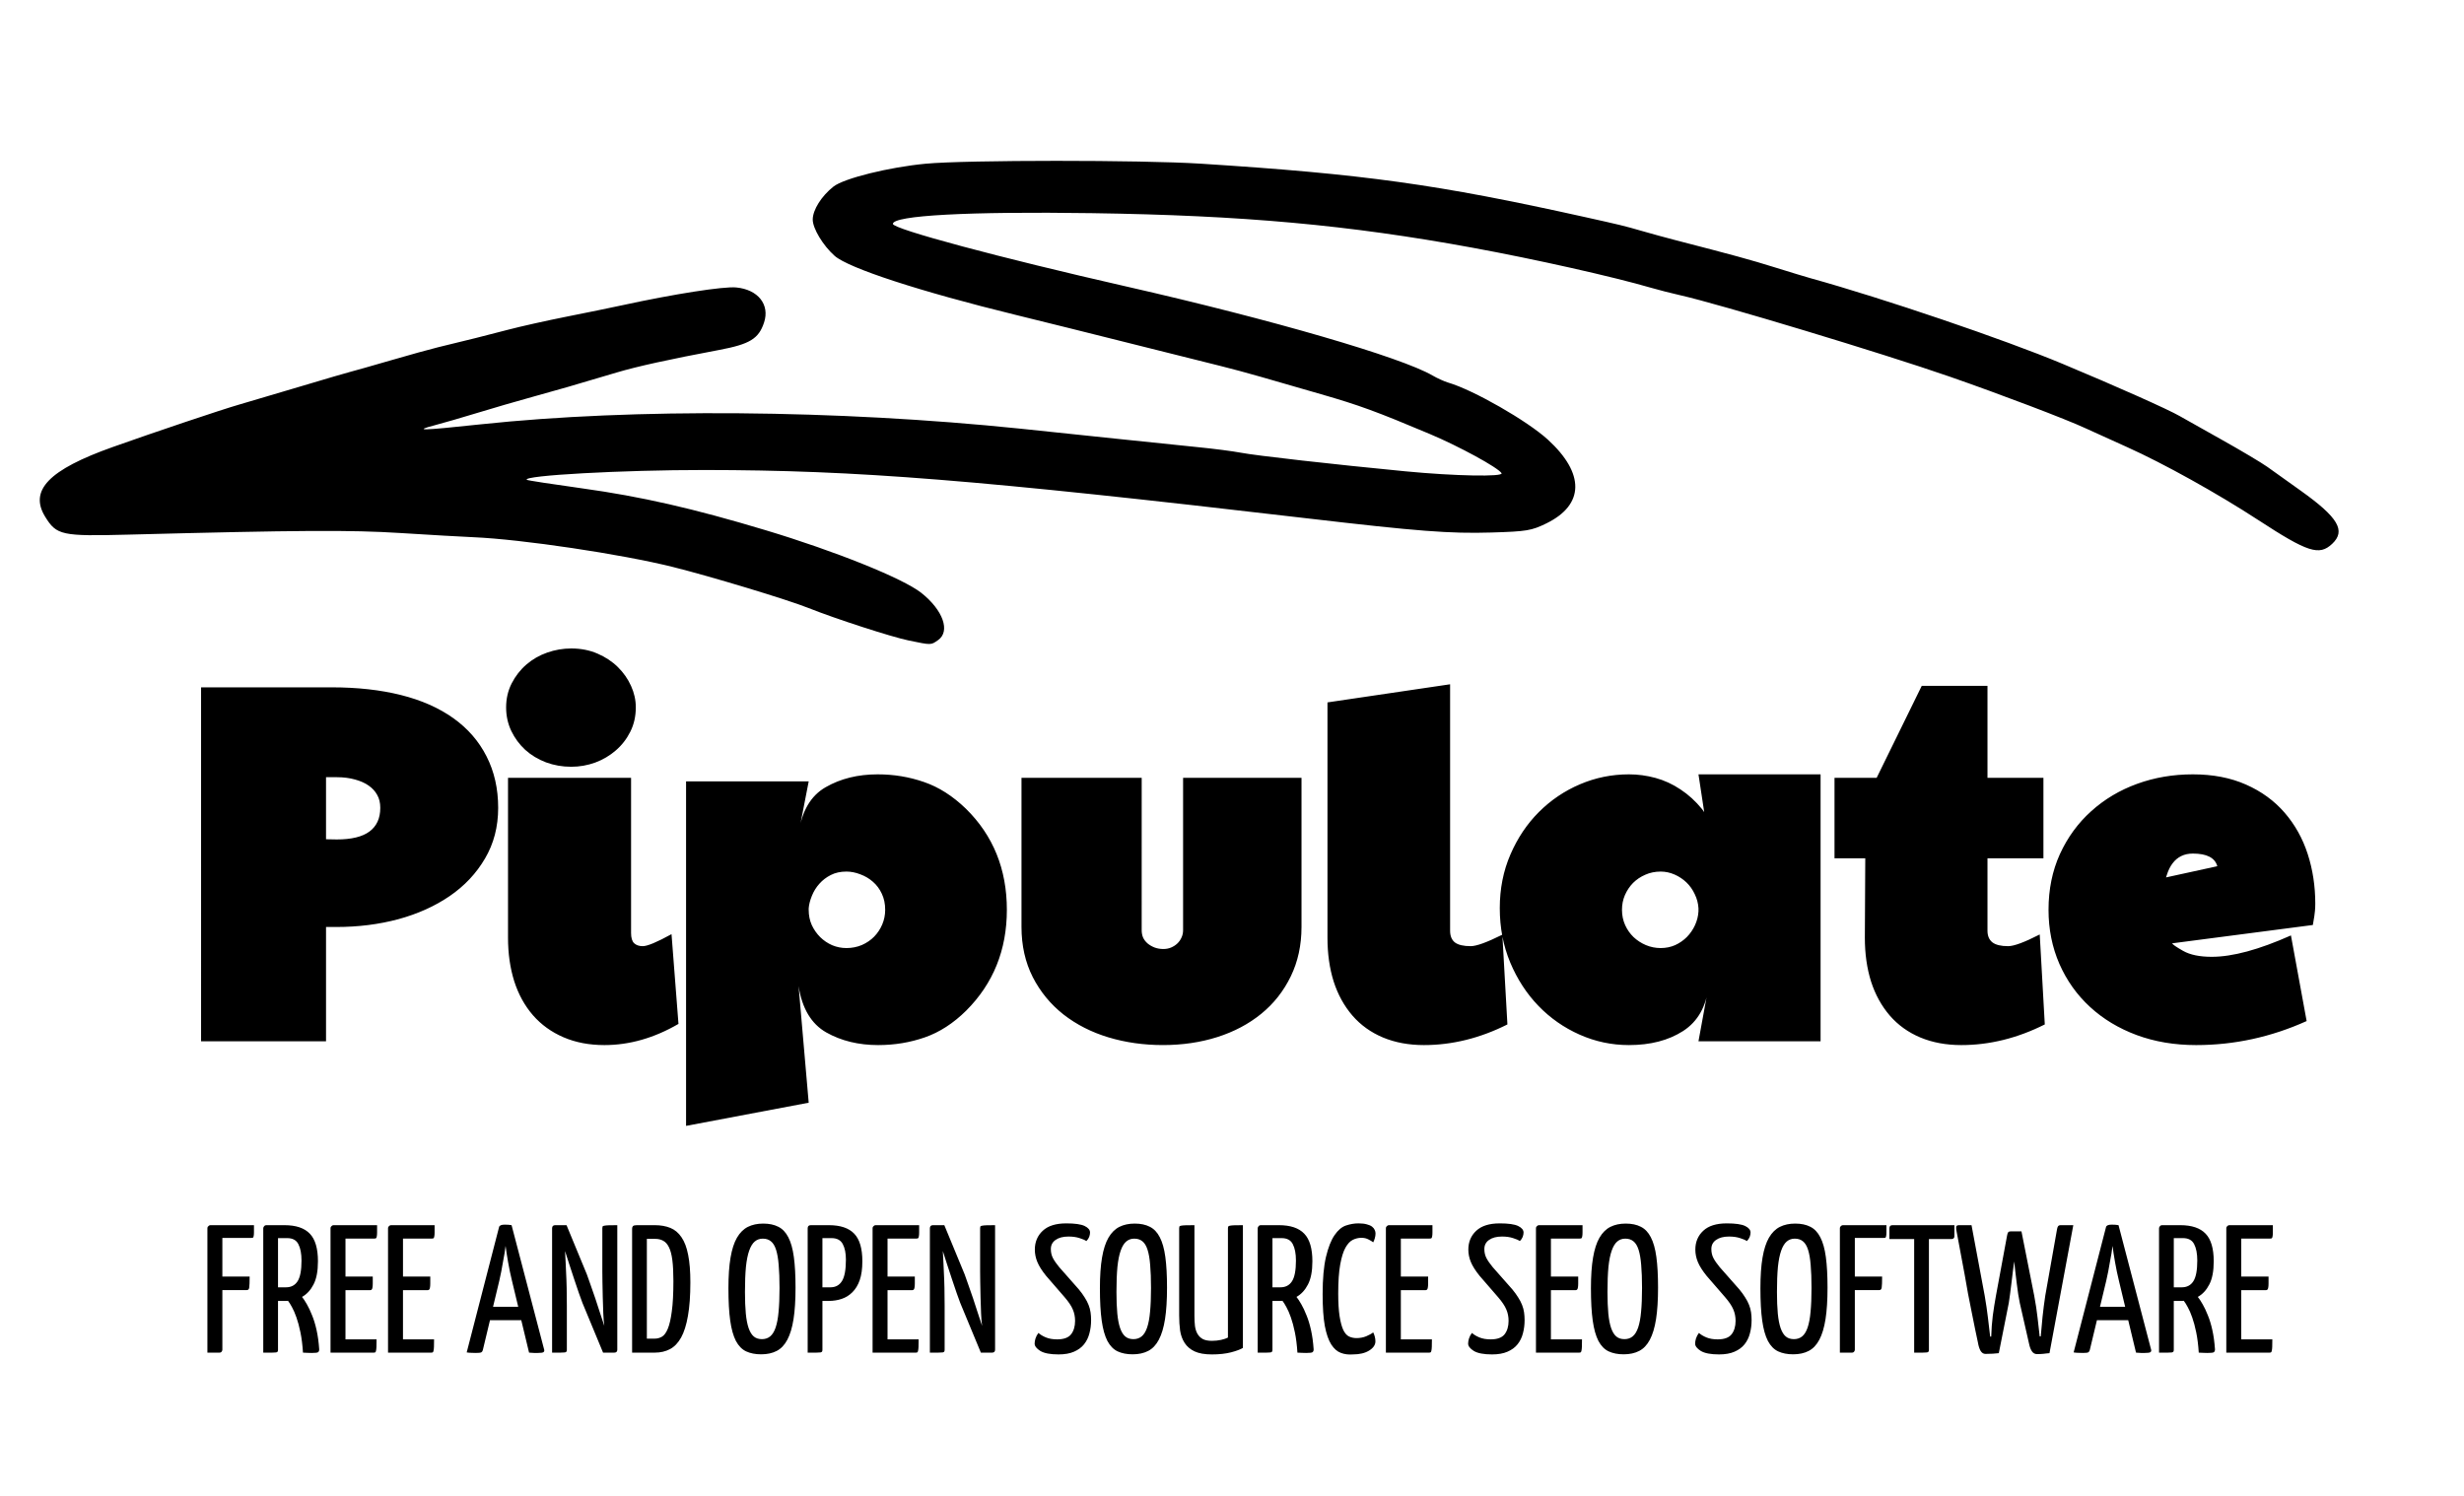 <?xml version="1.0" encoding="UTF-8" standalone="no"?>
<svg
   xmlns:dc="http://purl.org/dc/elements/1.1/"
   xmlns:cc="http://creativecommons.org/ns#"
   xmlns:rdf="http://www.w3.org/1999/02/22-rdf-syntax-ns#"
   xmlns:svg="http://www.w3.org/2000/svg"
   xmlns="http://www.w3.org/2000/svg"
   xmlns:sodipodi="http://sodipodi.sourceforge.net/DTD/sodipodi-0.dtd"
   xmlns:inkscape="http://www.inkscape.org/namespaces/inkscape"
   version="1.1"
   viewBox="0 0 1344 816"
   stroke-miterlimit="10"
   id="svg5367"
   inkscape:version="0.92.2 (5c3e80d, 2017-08-06)"
   width="14in"
   height="8.5in"
   sodipodi:docname="pipulate-logo.svg"
   style="fill:none;stroke:none;stroke-linecap:square;stroke-miterlimit:10">
  <defs
     id="defs5395" />
  <sodipodi:namedview
     pagecolor="#ffffff"
     bordercolor="#666666"
     borderopacity="1"
     objecttolerance="10"
     gridtolerance="10"
     guidetolerance="10"
     inkscape:pageopacity="0"
     inkscape:pageshadow="2"
     inkscape:window-width="1920"
     inkscape:window-height="1057"
     id="namedview5393"
     showgrid="false"
     inkscape:zoom="0.46354778"
     inkscape:cx="145.93429"
     inkscape:cy="402.33201"
     inkscape:window-x="-8"
     inkscape:window-y="-8"
     inkscape:window-maximized="1"
     inkscape:current-layer="g3037"
     units="in" />
  <clipPath
     id="p.0">
    <path
       d="M 0,0 H 960 V 720 H 0 Z"
       id="path5370"
       inkscape:connector-curvature="0"
       style="clip-rule:nonzero" />
  </clipPath>
  <g
     id="g3037"
     transform="matrix(2.166,0,0,2.166,-559.831,-323.873)">
    <path
       d="M 0,0 H 960 V 720 H 0 Z"
       id="path5374"
       inkscape:connector-curvature="0"
       style="fill:#000000;fill-opacity:0;fill-rule:nonzero" />
    <path
       d="m 309.099,322.631 h 32.871 q 9.737,0 17.457,1.937 7.747,1.937 13.212,5.837 5.465,3.9 8.357,9.63 2.918,5.731 2.918,12.947 0,7.137 -3.316,12.761 -3.29,5.624 -8.914,9.471 -5.598,3.82 -12.92,5.81 -7.322,1.963 -15.6,1.963 h -2.6 v 28.785 h -31.465 z m 34.171,38.31 q 5.518,0 8.224,-1.99 2.733,-2.016 2.733,-5.969 0,-1.884 -0.769,-3.237 -0.743,-1.38 -2.149,-2.361 -1.38,-0.982 -3.449,-1.539 -2.069,-0.584 -4.59,-0.584 h -2.706 v 15.812 q -1.459,-0.239 -0.239,-0.186 1.22,0.053 2.945,0.053 z m 42.647,-33.269 q 0,-3.29 1.406,-6.049 1.433,-2.786 3.714,-4.749 2.282,-1.963 5.226,-2.998 2.945,-1.035 6.049,-1.035 3.635,0 6.633,1.3 2.998,1.3 5.12,3.396 2.122,2.096 3.316,4.749 1.194,2.627 1.194,5.386 0,3.369 -1.38,6.128 -1.38,2.759 -3.661,4.722 -2.255,1.963 -5.173,3.051 -2.918,1.061 -6.049,1.061 -3.369,0 -6.367,-1.114 -2.998,-1.141 -5.226,-3.157 -2.202,-2.043 -3.502,-4.749 -1.3,-2.733 -1.3,-5.943 z m 43.404,79.723 q -9.179,5.333 -18.651,5.333 -5.731,0 -10.294,-1.963 -4.563,-1.963 -7.694,-5.545 -3.131,-3.608 -4.722,-8.569 -1.565,-4.988 -1.565,-10.957 v -40.273 h 30.987 v 39.079 q 0,1.831 0.769,2.573 0.796,0.743 2.175,0.743 1.751,0 7.243,-3.024 z m 50.301,5.333 q -7.428,0 -13.079,-3.184 -5.651,-3.21 -6.977,-11.673 l 2.547,29.369 -30.881,5.837 v -86.754 h 30.881 l -2.547,13.106 q 1.194,-8.437 6.818,-11.647 5.624,-3.237 13.106,-3.237 6.102,0 11.673,1.937 5.571,1.91 10.533,6.712 10.32,10.135 10.32,25.469 0,15.149 -10.241,25.389 -4.855,4.802 -10.426,6.739 -5.571,1.937 -11.726,1.937 z m -17.51,-34.065 q 0,2.096 0.769,3.82 0.796,1.724 2.122,3.051 1.327,1.3 3.024,2.043 1.724,0.716 3.582,0.716 2.096,0 3.9,-0.769 1.804,-0.796 3.078,-2.096 1.3,-1.327 2.043,-3.078 0.743,-1.751 0.743,-3.688 0,-2.282 -0.849,-4.059 -0.822,-1.778 -2.229,-2.998 -1.38,-1.22 -3.184,-1.884 -1.778,-0.69 -3.502,-0.69 -2.255,0 -3.953,0.876 -1.671,0.849 -2.865,2.202 -1.194,1.327 -1.884,3.051 -0.69,1.698 -0.796,3.131 z m 83.856,5.12 q 0,1.061 0.371,1.91 0.398,0.822 1.141,1.459 0.743,0.61 1.751,1.008 1.035,0.371 2.202,0.371 1.035,0 1.937,-0.371 0.929,-0.398 1.592,-1.035 0.663,-0.637 1.035,-1.486 0.398,-0.849 0.398,-1.857 v -38.363 h 29.82 v 37.54 q 0,6.898 -2.706,12.469 -2.706,5.571 -7.428,9.418 -4.722,3.847 -11.063,5.863 -6.341,2.016 -13.716,2.016 -7.243,0 -13.69,-1.937 -6.42,-1.937 -11.328,-5.757 -4.882,-3.847 -7.747,-9.418 -2.839,-5.598 -2.839,-12.655 v -37.54 h 30.271 z m 92.1,23.745 q -10.347,5.2 -21.039,5.2 -5.704,0 -10.294,-1.91 -4.563,-1.91 -7.694,-5.518 -3.131,-3.635 -4.722,-8.569 -1.565,-4.961 -1.565,-11.037 v -59.269 l 30.881,-4.563 v 62.054 q 0,2.016 1.22,2.971 1.247,0.929 3.98,0.929 2.149,0 7.959,-2.892 z m 50.66,-9.657 q -0.876,7.72 -6.394,11.302 -5.518,3.555 -13.663,3.555 -6.5,0 -12.416,-2.626 -5.916,-2.627 -10.373,-7.243 -4.457,-4.616 -7.11,-10.93 -2.627,-6.314 -2.627,-13.69 0,-7.322 2.68,-13.504 2.68,-6.208 7.163,-10.692 4.51,-4.51 10.373,-7.004 5.863,-2.494 12.31,-2.494 3.369,0 6.686,0.902 3.316,0.902 6.288,2.892 2.998,1.963 5.439,4.961 2.441,2.998 1.645,8.039 l -2.547,-16.794 h 30.749 v 67.228 h -30.749 z m -2.547,-19.606 q -0.106,-1.831 -0.929,-3.529 -0.796,-1.724 -2.096,-2.971 -1.3,-1.247 -2.998,-1.99 -1.698,-0.743 -3.502,-0.743 -2.096,0 -3.873,0.796 -1.778,0.769 -3.078,2.069 -1.273,1.3 -2.043,3.051 -0.743,1.724 -0.743,3.714 0,2.069 0.796,3.847 0.796,1.751 2.122,3.024 1.353,1.273 3.104,2.016 1.778,0.743 3.714,0.743 1.99,0 3.661,-0.743 1.671,-0.769 2.945,-2.043 1.273,-1.3 2.043,-2.971 0.769,-1.671 0.875,-3.475 z m 87.212,29.263 q -10.347,5.2 -21.038,5.2 -5.704,0 -10.294,-1.91 -4.563,-1.91 -7.694,-5.518 -3.131,-3.635 -4.722,-8.569 -1.565,-4.961 -1.565,-11.037 l 0.106,-20.004 h -7.747 v -20.269 h 10.612 l 11.355,-23.161 h 16.555 v 23.161 h 14.088 v 20.269 h -14.088 v 18.226 q 0,1.963 1.247,2.945 1.247,0.955 3.953,0.955 2.202,0 7.959,-2.945 z m 42.064,-17.032 q 7.826,0 19.924,-5.386 l 3.953,21.569 q -13.424,6.049 -27.83,6.049 -8.145,0 -14.963,-2.52 -6.792,-2.52 -11.753,-7.084 -4.961,-4.563 -7.72,-10.851 -2.733,-6.288 -2.733,-13.61 0,-7.72 2.865,-14.035 2.892,-6.314 7.88,-10.798 4.988,-4.51 11.567,-6.898 6.58,-2.388 14.034,-2.388 7.561,0 13.371,2.573 5.837,2.573 9.737,7.084 3.9,4.51 5.81,10.4 1.91,5.89 1.91,12.496 0,0.929 -0.08,1.831 -0.053,0.875 -0.531,3.555 l -35.418,4.616 q 0.133,0.424 2.759,1.91 2.626,1.486 7.216,1.486 z m 1.38,-22.816 q -0.875,-3.184 -6.155,-3.184 -1.671,0 -2.945,0.637 -1.247,0.61 -2.149,1.804 -0.902,1.167 -1.459,2.945 -0.531,1.778 -0.531,0.69 z"
       id="path5378"
       inkscape:connector-curvature="0"
       style="fill:#000000;fill-opacity:1;fill-rule:nonzero;stroke-width:1.698" />
    <path
       d="M 310.693,490.184 V 458.879 q 0,-0.186 0.08,-0.371 0.106,-0.133 0.265,-0.265 0.159,-0.159 0.424,-0.159 h 10.957 q 0,1.167 0,1.804 0,0.637 -0.08,0.955 -0.053,0.318 -0.186,0.398 -0.133,0.053 -0.424,0.053 h -7.269 v 9.737 h 6.871 q 0,2.096 -0.106,2.759 -0.08,0.637 -0.584,0.637 h -6.182 v 15.016 q 0,0.186 -0.106,0.371 -0.186,0.371 -0.637,0.371 h -3.024 z m 14.068,-31.306 q 0,-0.186 0.106,-0.371 0.08,-0.133 0.212,-0.265 0.159,-0.159 0.478,-0.159 h 4.537 q 4.351,0 6.394,2.149 2.043,2.122 2.043,6.951 0,3.714 -1.114,5.837 -1.088,2.122 -2.892,3.131 0.557,0.69 1.22,1.857 0.663,1.141 1.3,2.759 0.663,1.592 1.141,3.741 0.478,2.149 0.663,4.855 0,0.504 -0.292,0.716 -0.265,0.186 -1.592,0.186 -0.451,0 -1.008,-0.026 -0.557,0 -1.194,-0.053 -0.186,-2.892 -0.637,-5.094 -0.451,-2.202 -1.008,-3.767 -0.557,-1.592 -1.141,-2.626 -0.557,-1.035 -0.982,-1.565 -0.212,0.027 -0.451,0.027 -0.239,0 -0.451,0 h -1.618 v 12.284 q 0,0.292 -0.08,0.451 -0.053,0.159 -0.398,0.239 -0.345,0.053 -1.114,0.053 -0.743,0 -2.122,0 v -31.306 z m 9.631,8.118 q 0,-2.627 -0.796,-4.139 -0.769,-1.512 -2.812,-1.512 h -2.308 v 12.39 h 2.016 q 1.937,0 2.918,-1.539 0.982,-1.539 0.982,-5.2 z m 18.898,19.845 q 0,1.194 -0.026,1.857 -0.027,0.663 -0.106,0.982 -0.053,0.318 -0.186,0.424 -0.133,0.08 -0.398,0.08 H 341.697 V 458.879 q 0,-0.186 0.08,-0.371 0.106,-0.133 0.265,-0.265 0.159,-0.159 0.424,-0.159 h 10.957 q 0,1.167 0,1.831 0,0.663 -0.08,1.008 -0.053,0.345 -0.186,0.451 -0.133,0.08 -0.424,0.08 h -7.269 v 9.577 h 6.871 q 0,1.035 0,1.724 0,0.69 -0.08,1.061 -0.053,0.371 -0.212,0.504 -0.133,0.133 -0.398,0.133 h -6.182 v 12.39 h 7.826 z m 14.483,0 q 0,1.194 -0.026,1.857 -0.027,0.663 -0.106,0.982 -0.053,0.318 -0.186,0.424 -0.133,0.08 -0.398,0.08 H 356.18 V 458.879 q 0,-0.186 0.08,-0.371 0.106,-0.133 0.265,-0.265 0.159,-0.159 0.424,-0.159 h 10.957 q 0,1.167 0,1.831 0,0.663 -0.08,1.008 -0.053,0.345 -0.186,0.451 -0.133,0.08 -0.424,0.08 h -7.269 v 9.577 h 6.871 q 0,1.035 0,1.724 0,0.69 -0.08,1.061 -0.053,0.371 -0.212,0.504 -0.133,0.133 -0.398,0.133 h -6.182 v 12.39 h 7.826 z m 21.961,-4.829 h -7.879 l -1.804,7.535 q -0.08,0.371 -0.371,0.557 -0.265,0.159 -1.353,0.159 -0.371,0 -1.035,-0.027 -0.663,0 -1.3,-0.106 l 8.145,-31.545 q 0.133,-0.637 1.433,-0.637 1.061,0 1.724,0.133 l 8.224,31.412 q 0.08,0.371 -0.212,0.584 -0.292,0.186 -1.406,0.186 -0.398,0 -0.955,0 -0.557,0 -1.247,-0.08 l -1.963,-8.171 z m -7.11,-3.369 h 6.341 l -1.565,-6.526 q -0.265,-1.141 -0.531,-2.335 -0.239,-1.194 -0.451,-2.361 -0.212,-1.167 -0.371,-2.229 -0.159,-1.061 -0.265,-1.884 -0.08,0.822 -0.265,1.884 -0.186,1.061 -0.398,2.202 -0.186,1.141 -0.424,2.361 -0.239,1.22 -0.504,2.361 z m 22.485,-1.061 q -0.318,-0.796 -0.875,-2.414 -0.531,-1.618 -1.194,-3.529 -0.637,-1.91 -1.247,-3.794 -0.61,-1.91 -1.035,-3.237 0.08,1.088 0.159,3.104 0.106,2.016 0.186,4.139 0.08,2.096 0.08,3.926 0.026,1.804 0.026,2.52 v 11.143 q 0,0.292 -0.08,0.451 -0.053,0.159 -0.398,0.239 -0.345,0.053 -1.114,0.053 -0.743,0 -2.122,0 v -31.306 q 0,-0.796 0.796,-0.796 h 2.839 l 5.12,12.39 q 0.318,0.929 0.902,2.547 0.584,1.618 1.22,3.502 0.637,1.884 1.22,3.741 0.61,1.857 1.035,3.131 v -0.133 q -0.159,-1.008 -0.239,-2.971 -0.053,-1.99 -0.133,-4.059 -0.053,-2.096 -0.08,-3.926 -0.027,-1.831 -0.027,-2.653 v -10.771 q 0,-0.292 0.053,-0.451 0.08,-0.159 0.451,-0.212 0.371,-0.08 1.114,-0.106 0.769,-0.026 2.149,-0.026 v 31.359 q 0,0.743 -0.769,0.743 h -2.812 l -5.226,-12.602 z m 18.212,-19.5 q 2.255,0 3.953,0.69 1.698,0.69 2.812,2.361 1.141,1.645 1.671,4.431 0.557,2.759 0.557,6.924 0,5.041 -0.61,8.437 -0.584,3.396 -1.724,5.465 -1.141,2.043 -2.812,2.918 -1.671,0.875 -3.794,0.875 h -5.731 v -31.226 q 0,-0.398 0.212,-0.637 0.239,-0.239 1.035,-0.239 z m 4.722,14.035 q 0,-3.157 -0.265,-5.226 -0.265,-2.069 -0.849,-3.237 -0.584,-1.194 -1.459,-1.645 -0.849,-0.478 -2.016,-0.478 h -2.096 v 25.124 h 2.069 q 0.876,0 1.724,-0.478 0.849,-0.478 1.486,-2.016 0.637,-1.539 1.008,-4.404 0.398,-2.865 0.398,-7.641 z m 13.857,1.831 q 0,-4.59 0.531,-7.694 0.531,-3.131 1.618,-5.014 1.114,-1.91 2.759,-2.733 1.645,-0.822 3.847,-0.822 2.255,0 3.794,0.796 1.565,0.769 2.52,2.627 0.982,1.857 1.406,4.988 0.424,3.104 0.424,7.72 0,4.722 -0.504,7.933 -0.504,3.21 -1.565,5.2 -1.035,1.963 -2.68,2.812 -1.645,0.849 -3.9,0.849 -2.202,0 -3.794,-0.743 -1.565,-0.743 -2.573,-2.627 -0.982,-1.91 -1.433,-5.12 -0.451,-3.21 -0.451,-8.171 z m 4.165,0.929 q 0,3.21 0.212,5.465 0.212,2.229 0.716,3.688 0.504,1.433 1.3,2.096 0.796,0.663 2.043,0.663 1.22,0 2.069,-0.69 0.849,-0.69 1.38,-2.229 0.531,-1.565 0.743,-3.98 0.239,-2.441 0.239,-5.969 0,-3.449 -0.212,-5.81 -0.186,-2.361 -0.663,-3.847 -0.478,-1.486 -1.3,-2.122 -0.796,-0.663 -2.043,-0.663 -1.167,0 -2.016,0.716 -0.849,0.716 -1.406,2.308 -0.557,1.565 -0.822,4.112 -0.239,2.547 -0.239,6.261 z M 461.855,458.879 q 0,-0.796 0.796,-0.796 h 4.537 q 4.351,0 6.394,2.149 2.043,2.122 2.043,6.951 0,2.839 -0.663,4.749 -0.663,1.884 -1.857,3.051 -1.167,1.167 -2.706,1.671 -1.512,0.504 -3.21,0.504 h -1.618 v 12.284 q 0,0.292 -0.08,0.451 -0.053,0.159 -0.398,0.239 -0.345,0.053 -1.114,0.053 -0.743,0 -2.122,0 v -31.306 z m 9.63,7.879 q 0,-2.441 -0.796,-3.926 -0.796,-1.486 -2.812,-1.486 h -2.308 v 12.39 h 2.016 q 1.937,0 2.918,-1.592 0.982,-1.592 0.982,-5.386 z m 18.31,20.083 q 0,1.194 -0.026,1.857 -0.027,0.663 -0.106,0.982 -0.053,0.318 -0.186,0.424 -0.133,0.08 -0.398,0.08 H 478.202 V 458.879 q 0,-0.186 0.08,-0.371 0.106,-0.133 0.265,-0.265 0.159,-0.159 0.424,-0.159 h 10.957 q 0,1.167 0,1.831 0,0.663 -0.08,1.008 -0.053,0.345 -0.186,0.451 -0.133,0.08 -0.424,0.08 h -7.269 v 9.577 h 6.871 q 0,1.035 0,1.724 0,0.69 -0.08,1.061 -0.053,0.371 -0.212,0.504 -0.133,0.133 -0.398,0.133 h -6.182 v 12.39 h 7.826 z m 10.451,-9.259 q -0.318,-0.796 -0.875,-2.414 -0.531,-1.618 -1.194,-3.529 -0.637,-1.91 -1.247,-3.794 -0.61,-1.91 -1.035,-3.237 0.08,1.088 0.159,3.104 0.106,2.016 0.186,4.139 0.08,2.096 0.08,3.926 0.026,1.804 0.026,2.52 v 11.143 q 0,0.292 -0.08,0.451 -0.053,0.159 -0.398,0.239 -0.345,0.053 -1.114,0.053 -0.743,0 -2.122,0 v -31.306 q 0,-0.796 0.796,-0.796 h 2.839 l 5.12,12.39 q 0.318,0.929 0.902,2.547 0.584,1.618 1.22,3.502 0.637,1.884 1.22,3.741 0.61,1.857 1.035,3.131 v -0.133 q -0.159,-1.008 -0.239,-2.971 -0.053,-1.99 -0.133,-4.059 -0.053,-2.096 -0.08,-3.926 -0.026,-1.831 -0.026,-2.653 v -10.771 q 0,-0.292 0.053,-0.451 0.08,-0.159 0.451,-0.212 0.371,-0.08 1.114,-0.106 0.769,-0.026 2.149,-0.026 v 31.359 q 0,0.743 -0.769,0.743 h -2.812 l -5.226,-12.602 z m 26.697,-19.951 q 3.316,0 4.669,0.663 1.353,0.663 1.353,1.645 0,0.504 -0.212,1.088 -0.212,0.557 -0.716,1.061 -0.504,-0.371 -1.698,-0.743 -1.194,-0.398 -2.786,-0.398 -2.069,0 -3.263,0.849 -1.194,0.822 -1.194,2.308 0,1.273 0.531,2.282 0.531,1.008 1.565,2.255 l 4.961,5.624 q 0.875,1.061 1.459,2.016 0.61,0.929 0.982,1.884 0.371,0.929 0.504,1.884 0.133,0.929 0.133,1.963 0,1.751 -0.424,3.316 -0.398,1.565 -1.353,2.759 -0.929,1.167 -2.52,1.857 -1.565,0.69 -3.9,0.69 -3.131,0 -4.59,-0.875 -1.433,-0.902 -1.433,-1.857 0,-0.557 0.212,-1.273 0.239,-0.743 0.743,-1.406 0.743,0.663 1.91,1.141 1.167,0.478 2.812,0.478 2.494,0 3.502,-1.273 1.008,-1.3 1.008,-3.396 0,-1.565 -0.584,-2.892 -0.557,-1.327 -2.069,-3.078 l -4.643,-5.359 q -1.565,-1.937 -2.202,-3.475 -0.637,-1.539 -0.637,-3.131 0,-2.892 1.99,-4.749 1.99,-1.857 5.89,-1.857 z m 8.509,16.316 q 0,-4.59 0.531,-7.694 0.531,-3.131 1.618,-5.014 1.114,-1.91 2.759,-2.733 1.645,-0.822 3.847,-0.822 2.255,0 3.794,0.796 1.565,0.769 2.52,2.627 0.982,1.857 1.406,4.988 0.424,3.104 0.424,7.72 0,4.722 -0.504,7.933 -0.504,3.21 -1.565,5.2 -1.035,1.963 -2.68,2.812 -1.645,0.849 -3.9,0.849 -2.202,0 -3.794,-0.743 -1.565,-0.743 -2.573,-2.627 -0.982,-1.91 -1.433,-5.12 -0.451,-3.21 -0.451,-8.171 z m 4.165,0.929 q 0,3.21 0.212,5.465 0.212,2.229 0.716,3.688 0.504,1.433 1.3,2.096 0.796,0.663 2.043,0.663 1.22,0 2.069,-0.69 0.849,-0.69 1.38,-2.229 0.531,-1.565 0.743,-3.98 0.239,-2.441 0.239,-5.969 0,-3.449 -0.212,-5.81 -0.186,-2.361 -0.663,-3.847 -0.478,-1.486 -1.3,-2.122 -0.796,-0.663 -2.043,-0.663 -1.167,0 -2.016,0.716 -0.849,0.716 -1.406,2.308 -0.557,1.565 -0.822,4.112 -0.239,2.547 -0.239,6.261 z m 19.637,6.049 q 0,1.38 0.133,2.547 0.159,1.167 0.637,1.99 0.478,0.822 1.327,1.3 0.849,0.451 2.308,0.451 1.194,0 2.308,-0.239 1.141,-0.265 1.724,-0.584 V 458.879 q 0,-0.292 0.08,-0.451 0.08,-0.159 0.424,-0.212 0.345,-0.08 1.114,-0.106 0.769,-0.026 2.149,-0.026 v 30.908 q -0.876,0.557 -2.971,1.114 -2.069,0.531 -4.829,0.531 -2.733,0 -4.378,-0.769 -1.618,-0.769 -2.494,-2.122 -0.875,-1.353 -1.141,-3.104 -0.239,-1.778 -0.239,-3.82 v -21.941 q 0,-0.292 0.053,-0.451 0.08,-0.159 0.424,-0.212 0.345,-0.08 1.114,-0.106 0.796,-0.027 2.255,-0.027 v 22.843 z m 15.932,-22.047 q 0,-0.186 0.106,-0.371 0.08,-0.133 0.212,-0.265 0.159,-0.159 0.478,-0.159 h 4.537 q 4.351,0 6.394,2.149 2.043,2.122 2.043,6.951 0,3.714 -1.114,5.837 -1.088,2.122 -2.892,3.131 0.557,0.69 1.22,1.857 0.663,1.141 1.3,2.759 0.663,1.592 1.141,3.741 0.478,2.149 0.663,4.855 0,0.504 -0.292,0.716 -0.265,0.186 -1.592,0.186 -0.451,0 -1.008,-0.026 -0.557,0 -1.194,-0.053 -0.186,-2.892 -0.637,-5.094 -0.451,-2.202 -1.008,-3.767 -0.557,-1.592 -1.141,-2.626 -0.557,-1.035 -0.982,-1.565 -0.212,0.027 -0.451,0.027 -0.239,0 -0.451,0 h -1.618 v 12.284 q 0,0.292 -0.08,0.451 -0.053,0.159 -0.398,0.239 -0.345,0.053 -1.114,0.053 -0.743,0 -2.122,0 v -31.306 z m 9.63,8.118 q 0,-2.627 -0.796,-4.139 -0.769,-1.512 -2.812,-1.512 h -2.308 v 12.39 h 2.016 q 1.937,0 2.918,-1.539 0.982,-1.539 0.982,-5.2 z m 15.741,-9.365 q 1.273,0 2.096,0.239 0.849,0.212 1.327,0.584 0.478,0.371 0.663,0.822 0.212,0.424 0.212,0.875 0,0.637 -0.186,1.247 -0.159,0.584 -0.398,1.008 -0.371,-0.318 -1.167,-0.716 -0.769,-0.424 -1.804,-0.424 -1.114,0 -2.149,0.504 -1.035,0.504 -1.857,1.963 -0.822,1.459 -1.327,4.245 -0.504,2.759 -0.504,7.296 0,3.502 0.345,5.731 0.345,2.202 0.929,3.475 0.61,1.247 1.459,1.645 0.849,0.398 1.857,0.398 1.327,0 2.441,-0.451 1.141,-0.478 1.778,-0.982 0.239,0.451 0.398,1.061 0.159,0.584 0.159,1.194 0,1.327 -1.565,2.308 -1.565,0.982 -4.139,0.982 -1.645,0.133 -3.024,-0.398 -1.353,-0.504 -2.388,-2.096 -1.035,-1.618 -1.618,-4.643 -0.557,-3.024 -0.557,-8.039 0,-5.863 0.849,-9.418 0.849,-3.555 2.149,-5.439 1.3,-1.91 2.892,-2.441 1.618,-0.531 3.131,-0.531 z m 18.5,29.21 q 0,1.194 -0.027,1.857 -0.026,0.663 -0.106,0.982 -0.053,0.318 -0.186,0.424 -0.133,0.08 -0.398,0.08 H 607.466 V 458.879 q 0,-0.186 0.08,-0.371 0.106,-0.133 0.265,-0.265 0.159,-0.159 0.424,-0.159 h 10.957 q 0,1.167 0,1.831 0,0.663 -0.08,1.008 -0.053,0.345 -0.186,0.451 -0.133,0.08 -0.424,0.08 h -7.269 v 9.577 h 6.871 q 0,1.035 0,1.724 0,0.69 -0.08,1.061 -0.053,0.371 -0.212,0.504 -0.133,0.133 -0.398,0.133 h -6.182 v 12.39 h 7.826 z m 17.053,-29.21 q 3.316,0 4.669,0.663 1.353,0.663 1.353,1.645 0,0.504 -0.212,1.088 -0.212,0.557 -0.716,1.061 -0.504,-0.371 -1.698,-0.743 -1.194,-0.398 -2.786,-0.398 -2.069,0 -3.263,0.849 -1.194,0.822 -1.194,2.308 0,1.273 0.531,2.282 0.531,1.008 1.565,2.255 l 4.961,5.624 q 0.875,1.061 1.459,2.016 0.61,0.929 0.982,1.884 0.371,0.929 0.504,1.884 0.133,0.929 0.133,1.963 0,1.751 -0.424,3.316 -0.398,1.565 -1.353,2.759 -0.929,1.167 -2.52,1.857 -1.565,0.69 -3.9,0.69 -3.131,0 -4.59,-0.875 -1.433,-0.902 -1.433,-1.857 0,-0.557 0.212,-1.273 0.239,-0.743 0.743,-1.406 0.743,0.663 1.91,1.141 1.167,0.478 2.812,0.478 2.494,0 3.502,-1.273 1.008,-1.3 1.008,-3.396 0,-1.565 -0.584,-2.892 -0.557,-1.327 -2.069,-3.078 l -4.643,-5.359 q -1.565,-1.937 -2.202,-3.475 -0.637,-1.539 -0.637,-3.131 0,-2.892 1.99,-4.749 1.99,-1.857 5.89,-1.857 z m 20.74,29.21 q 0,1.194 -0.026,1.857 -0.027,0.663 -0.106,0.982 -0.053,0.318 -0.186,0.424 -0.133,0.08 -0.398,0.08 H 645.259 V 458.879 q 0,-0.186 0.08,-0.371 0.106,-0.133 0.265,-0.265 0.159,-0.159 0.424,-0.159 h 10.957 q 0,1.167 0,1.831 0,0.663 -0.08,1.008 -0.053,0.345 -0.186,0.451 -0.133,0.08 -0.424,0.08 h -7.269 v 9.577 h 6.871 q 0,1.035 0,1.724 0,0.69 -0.08,1.061 -0.053,0.371 -0.212,0.504 -0.133,0.133 -0.398,0.133 h -6.182 v 12.39 h 7.826 z m 2.253,-12.894 q 0,-4.59 0.531,-7.694 0.531,-3.131 1.618,-5.014 1.114,-1.91 2.759,-2.733 1.645,-0.822 3.847,-0.822 2.255,0 3.794,0.796 1.565,0.769 2.52,2.627 0.982,1.857 1.406,4.988 0.424,3.104 0.424,7.72 0,4.722 -0.504,7.933 -0.504,3.21 -1.565,5.2 -1.035,1.963 -2.68,2.812 -1.645,0.849 -3.9,0.849 -2.202,0 -3.794,-0.743 -1.565,-0.743 -2.573,-2.627 -0.982,-1.91 -1.433,-5.12 -0.451,-3.21 -0.451,-8.171 z m 4.165,0.929 q 0,3.21 0.212,5.465 0.212,2.229 0.716,3.688 0.504,1.433 1.3,2.096 0.796,0.663 2.043,0.663 1.22,0 2.069,-0.69 0.849,-0.69 1.38,-2.229 0.531,-1.565 0.743,-3.98 0.239,-2.441 0.239,-5.969 0,-3.449 -0.212,-5.81 -0.186,-2.361 -0.663,-3.847 -0.478,-1.486 -1.3,-2.122 -0.796,-0.663 -2.043,-0.663 -1.167,0 -2.016,0.716 -0.849,0.716 -1.406,2.308 -0.557,1.565 -0.822,4.112 -0.239,2.547 -0.239,6.261 z m 30.006,-17.245 q 3.316,0 4.669,0.663 1.353,0.663 1.353,1.645 0,0.504 -0.212,1.088 -0.212,0.557 -0.716,1.061 -0.504,-0.371 -1.698,-0.743 -1.194,-0.398 -2.786,-0.398 -2.069,0 -3.263,0.849 -1.194,0.822 -1.194,2.308 0,1.273 0.531,2.282 0.531,1.008 1.565,2.255 l 4.961,5.624 q 0.875,1.061 1.459,2.016 0.61,0.929 0.982,1.884 0.371,0.929 0.504,1.884 0.133,0.929 0.133,1.963 0,1.751 -0.424,3.316 -0.398,1.565 -1.353,2.759 -0.929,1.167 -2.52,1.857 -1.565,0.69 -3.9,0.69 -3.131,0 -4.59,-0.875 -1.433,-0.902 -1.433,-1.857 0,-0.557 0.212,-1.273 0.239,-0.743 0.743,-1.406 0.743,0.663 1.91,1.141 1.167,0.478 2.812,0.478 2.494,0 3.502,-1.273 1.008,-1.3 1.008,-3.396 0,-1.565 -0.584,-2.892 -0.557,-1.327 -2.069,-3.078 l -4.643,-5.359 q -1.565,-1.937 -2.202,-3.475 -0.637,-1.539 -0.637,-3.131 0,-2.892 1.99,-4.749 1.99,-1.857 5.89,-1.857 z m 8.509,16.316 q 0,-4.59 0.531,-7.694 0.531,-3.131 1.618,-5.014 1.114,-1.91 2.759,-2.733 1.645,-0.822 3.847,-0.822 2.255,0 3.794,0.796 1.565,0.769 2.52,2.627 0.982,1.857 1.406,4.988 0.424,3.104 0.424,7.72 0,4.722 -0.504,7.933 -0.504,3.21 -1.565,5.2 -1.035,1.963 -2.68,2.812 -1.645,0.849 -3.9,0.849 -2.202,0 -3.794,-0.743 -1.565,-0.743 -2.573,-2.627 -0.982,-1.91 -1.433,-5.12 -0.451,-3.21 -0.451,-8.171 z m 4.165,0.929 q 0,3.21 0.212,5.465 0.212,2.229 0.716,3.688 0.504,1.433 1.3,2.096 0.796,0.663 2.043,0.663 1.22,0 2.069,-0.69 0.849,-0.69 1.38,-2.229 0.531,-1.565 0.743,-3.98 0.239,-2.441 0.239,-5.969 0,-3.449 -0.212,-5.81 -0.186,-2.361 -0.663,-3.847 -0.478,-1.486 -1.3,-2.122 -0.796,-0.663 -2.043,-0.663 -1.167,0 -2.016,0.716 -0.849,0.716 -1.406,2.308 -0.557,1.565 -0.822,4.112 -0.239,2.547 -0.239,6.261 z m 15.843,15.308 V 458.879 q 0,-0.186 0.08,-0.371 0.106,-0.133 0.265,-0.265 0.159,-0.159 0.424,-0.159 h 10.957 q 0,1.167 0,1.804 0,0.637 -0.08,0.955 -0.053,0.318 -0.186,0.398 -0.133,0.053 -0.424,0.053 h -7.269 v 9.737 h 6.871 q 0,2.096 -0.106,2.759 -0.08,0.637 -0.584,0.637 h -6.182 v 15.016 q 0,0.186 -0.106,0.371 -0.186,0.371 -0.637,0.371 h -3.024 z m 22.425,-28.6 v 27.857 q 0,0.292 -0.08,0.451 -0.053,0.159 -0.398,0.239 -0.345,0.053 -1.114,0.053 -0.743,0 -2.122,0 v -28.6 h -6.235 v -2.706 q 0,-0.796 0.769,-0.796 h 15.6 v 2.759 q 0,0.743 -0.796,0.743 h -5.624 z m 6.88,-2.388 q -0.08,-0.557 0.027,-0.822 0.106,-0.292 0.743,-0.292 h 3.078 l 3.316,17.749 q 0.531,3.078 0.822,5.598 0.318,2.52 0.557,4.722 h 0.265 q 0.08,-2.759 0.398,-5.306 0.345,-2.547 0.796,-5.014 l 2.786,-15.069 q 0.106,-0.61 0.265,-0.849 0.159,-0.265 0.69,-0.265 h 2.68 l 3.21,16.183 q 0.584,3.131 0.849,5.598 0.292,2.467 0.531,4.669 h 0.265 q 0.186,-2.202 0.451,-4.908 0.292,-2.733 0.69,-5.359 l 2.945,-16.634 q 0.08,-0.557 0.265,-0.822 0.186,-0.292 0.69,-0.292 h 3.157 l -5.996,32.234 q -0.504,0.053 -0.849,0.08 -0.345,0.053 -0.663,0.08 -0.318,0.026 -0.69,0.053 -0.371,0.026 -0.929,0.026 -0.822,0 -1.3,-0.716 -0.478,-0.716 -0.716,-1.91 l -2.335,-10.267 q -0.186,-0.902 -0.398,-2.202 -0.186,-1.327 -0.371,-2.759 -0.186,-1.459 -0.345,-2.865 -0.159,-1.433 -0.292,-2.626 -0.159,1.194 -0.345,2.626 -0.159,1.406 -0.345,2.839 -0.159,1.406 -0.345,2.733 -0.159,1.3 -0.318,2.229 l -2.52,12.681 q -0.849,0.106 -1.512,0.133 -0.663,0.053 -1.857,0.053 -0.743,0 -1.22,-0.769 -0.451,-0.796 -0.663,-2.069 -0.318,-1.433 -0.716,-3.396 -0.398,-1.963 -0.849,-4.218 -0.451,-2.282 -0.929,-4.696 -0.451,-2.441 -0.849,-4.802 -1.008,-5.386 -2.122,-11.355 z m 43.309,22.816 h -7.879 l -1.804,7.535 q -0.08,0.371 -0.371,0.557 -0.265,0.159 -1.353,0.159 -0.371,0 -1.035,-0.027 -0.663,0 -1.3,-0.106 l 8.145,-31.545 q 0.133,-0.637 1.433,-0.637 1.061,0 1.724,0.133 l 8.224,31.412 q 0.08,0.371 -0.212,0.584 -0.292,0.186 -1.406,0.186 -0.398,0 -0.955,0 -0.557,0 -1.247,-0.08 l -1.963,-8.171 z m -7.11,-3.369 h 6.341 l -1.565,-6.526 q -0.265,-1.141 -0.531,-2.335 -0.239,-1.194 -0.451,-2.361 -0.212,-1.167 -0.371,-2.229 -0.159,-1.061 -0.265,-1.884 -0.08,0.822 -0.265,1.884 -0.186,1.061 -0.398,2.202 -0.186,1.141 -0.424,2.361 -0.239,1.22 -0.504,2.361 z m 14.871,-19.765 q 0,-0.186 0.106,-0.371 0.08,-0.133 0.212,-0.265 0.159,-0.159 0.478,-0.159 h 4.537 q 4.351,0 6.394,2.149 2.043,2.122 2.043,6.951 0,3.714 -1.114,5.837 -1.088,2.122 -2.892,3.131 0.557,0.69 1.22,1.857 0.663,1.141 1.3,2.759 0.663,1.592 1.141,3.741 0.478,2.149 0.663,4.855 0,0.504 -0.292,0.716 -0.265,0.186 -1.592,0.186 -0.451,0 -1.008,-0.026 -0.557,0 -1.194,-0.053 -0.186,-2.892 -0.637,-5.094 -0.451,-2.202 -1.008,-3.767 -0.557,-1.592 -1.141,-2.626 -0.557,-1.035 -0.982,-1.565 -0.212,0.027 -0.451,0.027 -0.239,0 -0.451,0 h -1.618 v 12.284 q 0,0.292 -0.08,0.451 -0.053,0.159 -0.398,0.239 -0.345,0.053 -1.114,0.053 -0.743,0 -2.122,0 v -31.306 z m 9.631,8.118 q 0,-2.627 -0.796,-4.139 -0.769,-1.512 -2.812,-1.512 h -2.308 v 12.39 h 2.016 q 1.937,0 2.918,-1.539 0.982,-1.539 0.982,-5.2 z m 18.898,19.845 q 0,1.194 -0.027,1.857 -0.026,0.663 -0.106,0.982 -0.053,0.318 -0.186,0.424 -0.133,0.08 -0.398,0.08 H 819.104 V 458.879 q 0,-0.186 0.08,-0.371 0.106,-0.133 0.265,-0.265 0.159,-0.159 0.424,-0.159 h 10.957 q 0,1.167 0,1.831 0,0.663 -0.08,1.008 -0.053,0.345 -0.186,0.451 -0.133,0.08 -0.424,0.08 h -7.269 v 9.577 h 6.871 q 0,1.035 0,1.724 0,0.69 -0.08,1.061 -0.053,0.371 -0.212,0.504 -0.133,0.133 -0.398,0.133 h -6.182 v 12.39 h 7.826 z"
       id="path5382"
       inkscape:connector-curvature="0"
       style="fill:#000000;fill-opacity:1;fill-rule:nonzero;stroke-width:1.698" />
    <path
       d="m 260.498,182.171 h 599.561 v 139.899 h -599.561 z"
       id="path5384"
       inkscape:connector-curvature="0"
       style="fill:#000000;fill-opacity:0;fill-rule:nonzero;stroke-width:1.698" />
    <g
       transform="matrix(0.42,0,0,0.42,297.646,262.865)"
       id="g5386">
      <clipPath
         id="p.1">
        <path
           d="M 0,0 H 840 V 196 H 0 Z"
           id="path5389"
           inkscape:connector-curvature="0"
           style="clip-rule:nonzero" />
      </clipPath>
    </g>
    <g
       transform="matrix(0.424,0,0,0.424,256.876,155.077)"
       id="g5497" />
    <g
       transform="matrix(0.721,0,0,0.721,191.92,-0.765)"
       id="g5497-5"
       style="fill:#000000;fill-opacity:1">
      <path
         inkscape:connector-curvature="0"
         id="path5511-5"
         d="m 409.659,432.169 c -5.993,-1.233 -25.524,-7.567 -35.029,-11.359 -7.302,-2.914 -34.142,-11.033 -47.351,-14.325 -18.015,-4.49 -52.748,-9.67 -69.62,-10.385 -3.85,-0.163 -15.325,-0.822 -25.5,-1.465 -17.418,-1.1 -35.279,-0.994 -95.229,0.564 -23.111,0.601 -24.85,0.226 -28.84,-6.217 -5.721,-9.238 1.253,-16.453 23.569,-24.383 15.012,-5.335 37.89,-13.021 44,-14.782 3.85,-1.11 13.75,-4.039 22,-6.51 8.25,-2.471 15.9,-4.711 17,-4.978 1.1,-0.267 7.4,-2.056 14,-3.975 6.6,-1.919 14.025,-3.978 16.5,-4.574 10.609,-2.557 16.987,-4.154 24.5,-6.135 4.4,-1.16 13.625,-3.223 20.5,-4.585 6.875,-1.361 15.65,-3.159 19.5,-3.996 18.075,-3.928 35.36,-6.627 39.76,-6.208 7.632,0.727 11.809,5.976 9.741,12.242 -1.877,5.686 -4.966,7.575 -15.696,9.593 -17.433,3.28 -28.652,5.749 -35.805,7.881 -15.652,4.665 -20.42,6.045 -29.5,8.539 -5.225,1.435 -13.775,3.92 -19,5.521 -5.225,1.601 -11.975,3.558 -15,4.349 -7.562,1.977 -5.03,1.926 16.175,-0.328 53.28,-5.662 124.18,-5.087 188.325,1.528 8.25,0.851 23.325,2.432 33.5,3.513 10.175,1.081 23,2.408 28.5,2.948 5.5,0.54 12.25,1.412 15,1.939 5.372,1.028 32.369,4.081 57.5,6.503 17.217,1.659 34.409,1.988 33.578,0.643 -1.202,-1.944 -14.759,-9.345 -25.09,-13.695 -18.74,-7.892 -24.558,-10.02 -37.988,-13.895 -7.15,-2.063 -16.6,-4.79 -21,-6.06 -4.4,-1.27 -10.7,-2.968 -14,-3.773 -3.3,-0.805 -17.025,-4.239 -30.5,-7.631 -13.475,-3.392 -31.925,-7.983 -41,-10.202 -33.42,-8.17 -58.489,-16.345 -63.362,-20.66 -4.028,-3.567 -7.638,-9.553 -7.638,-12.665 0,-3.367 3.058,-8.229 7.251,-11.527 3.668,-2.885 19.425,-6.787 32.249,-7.987 14.169,-1.325 75.317,-1.331 96.017,-0.01 56.965,3.636 82.647,7.202 133.983,18.604 12.653,2.81 13.941,3.124 20,4.873 3.3,0.952 8.475,2.37 11.5,3.151 20.667,5.334 26.564,6.949 35,9.584 5.225,1.632 10.85,3.341 12.5,3.798 25.362,7.021 67.666,21.394 88.055,29.917 19.194,8.024 36.889,15.918 40.945,18.268 1.1,0.637 7.601,4.295 14.446,8.129 6.845,3.834 14.083,8.137 16.084,9.563 2.001,1.426 7.292,5.203 11.758,8.393 13.055,9.326 15.772,13.945 10.898,18.525 -4.512,4.238 -8.506,2.956 -25.686,-8.249 -14.378,-9.377 -33.176,-19.833 -46,-25.585 -6.325,-2.837 -12.85,-5.793 -14.5,-6.57 -6.387,-3.004 -29.825,-11.91 -47.5,-18.048 -23.455,-8.145 -80.135,-25.266 -94,-28.394 -3.025,-0.682 -7.525,-1.831 -10,-2.553 -13.53,-3.945 -40.345,-9.968 -62.5,-14.038 -43.284,-7.953 -80.282,-11.314 -133,-12.082 -43.128,-0.629 -69.5,0.794 -69.5,3.75 0,1.798 37.221,11.782 81.5,21.859 50.922,11.59 96.005,24.696 107,31.107 1.65,0.962 4.125,2.079 5.5,2.483 8.768,2.572 27.574,13.339 34.742,19.89 12.973,11.856 12.789,22.773 -0.492,29.271 -5.198,2.543 -6.898,2.825 -19.226,3.192 -14.533,0.432 -25.48,-0.411 -64.524,-4.972 -115.577,-13.502 -156.828,-16.811 -210.216,-16.864 -28.631,-0.028 -63.733,1.908 -62.152,3.429 0.202,0.195 8.918,1.539 19.368,2.988 20.507,2.843 38.778,7.01 64,14.597 24.452,7.356 48.047,16.853 54.431,21.909 7.601,6.02 10.227,13.43 5.847,16.498 -2.536,1.776 -2.275,1.773 -10.277,0.126 z"
         style="fill:#000000;fill-opacity:1" />
      <path
         inkscape:connector-curvature="0"
         id="path5509-1"
         d="m 405.369,430.044 c -2.91,-0.783 -11.01,-3.426 -18,-5.872 -6.99,-2.447 -15.86,-5.55 -19.71,-6.896 -11.695,-4.089 -31.32,-9.762 -44.107,-12.75 -16.786,-3.923 -48.873,-8.637 -63.893,-9.387 -3.85,-0.192 -17.125,-0.902 -29.5,-1.576 -17.503,-0.954 -32.578,-0.971 -67.875,-0.075 -43.038,1.092 -45.536,1.059 -48.5,-0.646 -3.777,-2.172 -7.065,-8.352 -6.225,-11.7 0.922,-3.673 5.837,-7.967 11.748,-10.263 2.944,-1.143 8.952,-3.504 13.352,-5.245 9.311,-3.685 33.046,-11.667 46,-15.468 11.505,-3.376 25.285,-7.545 28.5,-8.622 13.94,-4.669 74.736,-20.1 90.5,-22.969 3.3,-0.601 8.925,-1.718 12.5,-2.482 20.496,-4.383 34.799,-6.662 38.912,-6.198 7.661,0.864 11.078,6.957 7.635,13.615 -1.733,3.352 -4.429,4.522 -15.047,6.529 -22.236,4.204 -30.852,6.298 -52,12.638 -5.5,1.649 -11.575,3.404 -13.5,3.901 -1.925,0.497 -7.325,2.028 -12,3.403 -4.675,1.375 -10.975,3.187 -14,4.026 -13.536,3.757 -17,4.924 -17,5.731 0,1.16 1.649,1.091 14.5,-0.604 31.482,-4.154 47.191,-4.981 93.5,-4.923 50.501,0.063 81.539,1.714 121,6.435 8.177,0.978 28.06,3.043 48,4.984 5.225,0.509 11.975,1.384 15,1.945 5.223,0.969 38.749,4.714 62.5,6.982 13.479,1.287 31.5,1.368 31.5,0.142 0,-2.063 -13.124,-9.625 -27.398,-15.786 -20.169,-8.707 -27.341,-11.129 -57.102,-19.286 -8.25,-2.261 -19.05,-5.221 -24,-6.577 -4.95,-1.356 -25.65,-6.535 -46,-11.509 -67.462,-16.489 -80.608,-21.334 -85.541,-31.524 -2.373,-4.902 -2.059,-7.137 1.709,-12.167 3.155,-4.212 6.063,-5.646 16.628,-8.2 13.367,-3.231 25.288,-3.996 62.761,-4.024 43.384,-0.032 90.608,2.901 119.943,7.451 5.225,0.81 14,2.152 19.5,2.982 5.5,0.83 12.925,2.164 16.5,2.965 3.575,0.801 11.225,2.439 17,3.641 9.236,1.922 23.985,5.482 43.5,10.498 29.682,7.63 79.165,22.642 103.5,31.399 7.975,2.87 16.474,5.891 18.886,6.713 11.865,4.045 49.985,21.079 60.131,26.869 3.566,2.035 8.058,4.59 9.983,5.679 13.215,7.474 32.547,20.813 36.25,25.013 3.609,4.093 0.929,10.763 -4.324,10.763 -2.252,0 -9.542,-3.986 -21.926,-11.989 -13.484,-8.714 -32.669,-19.515 -39.31,-22.133 -2.852,-1.124 -5.636,-2.398 -6.188,-2.832 -2.637,-2.072 -39.231,-16.597 -59.502,-23.618 -39.169,-13.566 -106.914,-32.704 -141.5,-39.974 -38.335,-8.058 -58.559,-11.105 -97,-14.613 -22.021,-2.01 -30.66,-2.273 -72.5,-2.213 -36.571,0.052 -49.093,0.391 -54.423,1.47 -3.808,0.771 -7.085,1.898 -7.284,2.504 -0.198,0.606 1.567,1.805 3.923,2.664 4.074,1.487 7.339,2.432 28.284,8.19 4.95,1.361 21.6,5.427 37,9.035 35.079,8.22 80.7,19.884 90.271,23.081 3.999,1.336 7.735,2.428 8.302,2.428 2.009,0 31.49,12.232 40.735,16.901 20.918,10.565 31.192,20.663 31.192,30.655 0,3.057 -0.718,4.436 -3.866,7.431 -5.703,5.425 -10.736,6.513 -30.134,6.513 -17.592,0 -28.439,-0.897 -66.5,-5.499 -21.335,-2.58 -71.304,-8.116 -99,-10.969 -54.584,-5.623 -159.798,-6.269 -172.753,-1.061 -1.236,0.497 -1.996,0.932 -1.69,0.967 30.795,3.503 46.492,6.01 62.943,10.056 24.832,6.107 43.566,12.105 66.377,21.255 10.676,4.282 13.795,6.033 18.25,10.246 3.859,3.649 5.373,5.825 5.373,7.722 0,5.66 -4.595,6.973 -14.79,4.229 z"
         style="fill:#000000;fill-opacity:1" />
      <path
         inkscape:connector-curvature="0"
         id="path5507-7"
         d="m 407.659,429.903 c -4.766,-1.107 -20.548,-6.365 -37,-12.329 -8.825,-3.199 -34.418,-10.743 -45.957,-13.546 -29.677,-7.21 -78.506,-11.78 -125.043,-11.703 -22.745,0.038 -63.462,1.065 -70.139,1.769 -2.276,0.24 -6.758,0.011 -9.959,-0.51 -6.818,-1.11 -10.188,-3.887 -11.032,-9.093 -1.068,-6.581 4.794,-10.995 24.63,-18.543 9.807,-3.732 40.437,-13.83 49.5,-16.319 4.4,-1.208 10.025,-2.872 12.5,-3.697 20.542,-6.846 82.341,-22.734 110,-28.281 40.643,-8.151 45.537,-8.605 49.545,-4.596 5.329,5.329 1.762,13.731 -6.417,15.114 -14.164,2.395 -35.819,7.306 -49.019,11.116 -8.585,2.478 -18.084,5.177 -21.109,5.997 -16.088,4.364 -35.86,10.135 -44,12.843 -4.125,1.372 -8.486,2.49 -9.691,2.485 -1.205,-0.005 -2.469,0.44 -2.809,0.99 -0.34,0.55 -0.254,0.988 0.191,0.973 1.479,-0.05 18.573,-1.827 37.713,-3.921 30.934,-3.385 55.972,-4.364 95.096,-3.718 41.683,0.688 81.356,3.096 109.5,6.645 4.125,0.52 12.675,1.428 19,2.017 6.325,0.589 15.325,1.526 20,2.082 85.388,10.163 97.15,11.326 108.92,10.772 4.687,-0.221 7.569,-0.8 7.824,-1.572 0.465,-1.405 -11.326,-9.307 -19.03,-12.754 -17.365,-7.769 -33.007,-13.721 -45.714,-17.396 -27.572,-7.974 -49.499,-13.889 -63.5,-17.128 -4.95,-1.145 -12.15,-2.947 -16,-4.005 -3.85,-1.057 -16.45,-4.211 -28,-7.009 -49.32,-11.947 -64.421,-18.139 -68.551,-28.108 -2.045,-4.937 1.133,-11.317 7.197,-14.453 4.827,-2.496 17.182,-5.287 28.648,-6.471 10.618,-1.097 80.186,-1.538 91.705,-0.583 3.3,0.274 16.125,1.231 28.5,2.126 29.656,2.146 62.23,6.611 87,11.927 26.63,5.714 31.732,6.867 38.442,8.687 3.882,1.053 11.558,3.055 17.058,4.45 29.997,7.606 76.933,21.977 107.498,32.916 30.959,11.079 59.178,23.614 81.711,36.297 13.33,7.502 35.253,22.503 38.041,26.029 2.018,2.552 1.539,6.974 -0.897,8.277 -3.293,1.762 -7.955,-0.1 -20.188,-8.063 -22.198,-14.45 -46.331,-27.076 -68.034,-35.594 -5.022,-1.971 -12.333,-4.885 -16.247,-6.476 -16.449,-6.685 -51.266,-18.167 -82.883,-27.332 -6.6,-1.913 -16.05,-4.666 -21,-6.118 -4.95,-1.451 -12.375,-3.471 -16.5,-4.487 -4.125,-1.016 -12.675,-3.225 -19,-4.907 -6.325,-1.683 -19.255,-4.655 -28.732,-6.605 -9.478,-1.95 -17.803,-3.753 -18.5,-4.006 -1.536,-0.557 -38.472,-6.35 -48.268,-7.57 -9.036,-1.125 -39.947,-3.73 -58.5,-4.929 -18.496,-1.196 -70.406,-1.203 -83.603,-0.013 -14.689,1.325 -23.397,3.001 -23.397,4.502 0,2.72 24.323,9.773 72.5,21.022 32.09,7.493 68.606,16.699 81.5,20.547 5.775,1.723 13.2,3.929 16.5,4.901 6.104,1.798 12.759,4.346 20.625,7.897 2.406,1.086 8.11,3.626 12.676,5.643 24.009,10.608 37.198,21.971 37.198,32.046 0,5.271 -2.462,8.535 -8.754,11.604 -4.138,2.019 -6.604,2.366 -19.246,2.707 -7.975,0.215 -19.9,-0.14 -26.5,-0.789 -23.978,-2.359 -40.313,-4.137 -55.5,-6.042 -8.525,-1.069 -26.3,-3.111 -39.5,-4.536 -13.2,-1.426 -30.075,-3.252 -37.5,-4.058 -62.01,-6.736 -137.423,-8.121 -179,-3.287 -14.135,1.643 -13.996,2.861 0.5,4.362 8.394,0.869 32.902,4.336 39.5,5.589 18.821,3.573 55.272,14.168 72.5,21.074 5.5,2.205 12.208,4.858 14.908,5.896 7.104,2.732 12.204,6.401 15.208,10.94 2.513,3.798 2.558,4.092 0.985,6.491 -1.642,2.506 -4.736,3.063 -10.101,1.817 z"
         style="fill:#000000;fill-opacity:1" />
      <path
         inkscape:connector-curvature="0"
         id="path5505-1"
         d="m 400.159,427.173 c -4.125,-1.26 -14.475,-4.773 -23,-7.806 -23.328,-8.302 -49.865,-15.882 -65.5,-18.708 -42.69,-7.719 -84.03,-10.009 -149.361,-8.275 -36.254,0.962 -43.895,0.928 -46.619,-0.211 -10.044,-4.197 -7.98,-15.863 3.48,-19.671 1.925,-0.64 3.95,-1.478 4.5,-1.864 2.759,-1.934 38.6,-14.732 47.5,-16.961 1.925,-0.482 10.925,-3.131 20,-5.887 33.79,-10.26 74.962,-21.417 93.5,-25.336 33.463,-7.074 62.195,-12.147 64.922,-11.463 3.778,0.948 6.578,4.152 6.578,7.527 0,6.519 -2.392,8.181 -15.076,10.48 -17.146,3.107 -27.899,5.664 -46.924,11.159 -10.725,3.097 -20.4,5.851 -21.5,6.119 -1.1,0.268 -8.3,2.303 -16,4.523 -20.838,6.006 -29.529,8.478 -34.208,9.73 -4.591,1.228 -6.62,3.071 -3.381,3.071 1.116,0 13.18,-1.331 26.809,-2.957 41.288,-4.927 68.801,-6.383 107.28,-5.677 39.175,0.719 82.78,3.451 106.5,6.673 3.85,0.523 13.975,1.642 22.5,2.486 16.763,1.661 25.21,2.595 66.5,7.36 14.85,1.714 32.625,3.688 39.5,4.387 14.038,1.427 32.118,0.904 32.729,-0.947 0.511,-1.55 -10.019,-8.635 -19.037,-12.809 -23.63,-10.934 -40.249,-16.758 -71.191,-24.947 -5.5,-1.456 -13.825,-3.743 -18.5,-5.084 -4.675,-1.34 -13.675,-3.595 -20,-5.011 -6.325,-1.416 -14.425,-3.435 -18,-4.488 -3.575,-1.053 -15.275,-4.003 -26,-6.556 -23.888,-5.687 -47.106,-12.538 -55.339,-16.331 -14.341,-6.607 -17.558,-16.88 -7.607,-24.296 3.695,-2.754 15.527,-5.59 30.445,-7.298 15.439,-1.767 67.277,-2.036 92.5,-0.48 22.613,1.395 57.416,4.649 69.5,6.498 5.5,0.841 14.705,2.235 20.455,3.097 5.75,0.862 16.55,2.897 24,4.522 7.45,1.625 16.695,3.588 20.545,4.361 3.85,0.773 10.375,2.291 14.5,3.373 4.125,1.081 13.8,3.598 21.5,5.592 61.455,15.917 120.17,36.027 162.986,55.825 10.985,5.08 13.308,6.327 31.995,17.183 9.623,5.59 27.618,18.526 30.348,21.815 1.663,2.003 1.177,5.685 -0.924,7.001 -2.362,1.48 -5.53,0.342 -14.413,-5.179 -22.633,-14.067 -30.955,-18.947 -41.075,-24.088 -25.931,-13.172 -67.104,-28.837 -109.186,-41.542 -10.302,-3.11 -21.431,-6.491 -24.731,-7.513 -14.634,-4.531 -33.764,-9.668 -61.5,-16.514 -61.791,-15.252 -119.652,-21.717 -192.66,-21.527 -45.85,0.119 -64.996,2.163 -61.355,6.55 2.014,2.426 28.945,10.246 62.014,18.006 10.725,2.517 23.1,5.432 27.5,6.479 4.4,1.047 9.125,2.098 10.5,2.336 3.541,0.612 43.819,11.141 54,14.115 22.239,6.497 25.931,7.812 44.555,15.867 27.872,12.055 42.541,23.61 42.806,33.721 0.197,7.512 -5.858,12.118 -18.529,14.093 -10.974,1.711 -30.176,0.504 -72.833,-4.578 -68.522,-8.164 -106.656,-12.133 -135,-14.053 -32.354,-2.192 -90.281,-2.996 -114.5,-1.59 -21.108,1.226 -39.991,2.889 -42.5,3.744 -2.984,1.017 1.28,2.114 11,2.831 9.602,0.708 22.226,2.314 40.5,5.151 33.73,5.238 95.302,25.616 104.602,34.619 6.632,6.42 6.181,11.842 -0.975,11.708 -1.995,-0.037 -7.003,-1.099 -11.128,-2.358 z"
         style="fill:#000000;fill-opacity:1" />
      <path
         inkscape:connector-curvature="0"
         id="path5503-1"
         d="m 400.659,426.663 c -3.3,-0.981 -13.65,-4.511 -23,-7.846 -9.35,-3.334 -19.025,-6.582 -21.5,-7.216 -2.475,-0.635 -6.463,-1.806 -8.861,-2.604 -20.756,-6.9 -56.879,-13.41 -85.639,-15.435 -41.64,-2.931 -48.928,-3.154 -77,-2.358 -15.95,0.452 -38.151,0.839 -49.336,0.859 l -20.336,0.036 -2.414,-2.806 c -3.057,-3.554 -3.177,-8.498 -0.28,-11.608 4.521,-4.853 32.607,-15.61 68.366,-26.185 44.222,-13.078 58.907,-17.166 83.5,-23.246 14.575,-3.603 28.3,-6.842 30.5,-7.198 2.2,-0.355 7.825,-1.481 12.5,-2.502 29.544,-6.451 41.222,-7.977 45.114,-5.895 2.916,1.561 4.22,5.719 2.839,9.053 -1.409,3.401 -5.52,5.385 -13.953,6.732 -14.282,2.281 -31.833,6.61 -61.939,15.274 -17.358,4.996 -34.711,9.93 -38.561,10.966 -18.667,5.021 -24.2,6.69 -26.502,7.997 l -2.498,1.418 4,0.344 c 2.2,0.189 6.925,-0.134 10.5,-0.717 15.239,-2.488 48.455,-5.778 73,-7.23 35.211,-2.083 103.037,-0.009 148.5,4.54 35.891,3.592 45.467,4.59 53,5.527 29.763,3.703 67.198,8.147 77,9.14 5.5,0.557 17.211,1.268 26.025,1.578 13.892,0.489 16.201,0.353 17.346,-1.028 1.132,-1.364 0.875,-2 -1.8,-4.443 -4.125,-3.768 -15.983,-10.342 -26.278,-14.569 -25.611,-10.515 -34.589,-13.522 -61.294,-20.529 -6.6,-1.732 -14.925,-4.016 -18.5,-5.076 -3.575,-1.06 -12.575,-3.327 -20,-5.039 -7.425,-1.711 -16.425,-3.962 -20,-5 -3.575,-1.039 -13.475,-3.543 -22,-5.566 -23.659,-5.613 -49.712,-13.245 -57.5,-16.846 -7.961,-3.681 -13.502,-9.171 -13.496,-13.373 0.005,-3.65 3.273,-8.793 6.702,-10.548 5.171,-2.646 19.04,-5.63 31.461,-6.769 24.363,-2.235 101.942,-0.172 136.833,3.637 13.778,1.504 30.483,3.645 31.016,3.975 0.323,0.2 4.614,0.887 9.535,1.529 4.922,0.641 16.148,2.717 24.948,4.612 8.8,1.895 19.15,4.09 23,4.877 3.85,0.787 10.375,2.307 14.5,3.378 4.125,1.071 13.6,3.529 21.055,5.463 52.675,13.666 108.702,32.169 143.445,47.372 32.583,14.258 51.561,24.629 69.11,37.764 11.271,8.437 13.448,11.295 10.696,14.047 -1.972,1.972 -4.047,1.296 -13.306,-4.332 -4.125,-2.508 -13.284,-8.075 -20.354,-12.373 -17.357,-10.55 -45.997,-24.303 -60.097,-28.858 -2.173,-0.702 -6.448,-2.383 -9.5,-3.735 -3.052,-1.352 -12.749,-4.902 -21.549,-7.889 -64.627,-21.935 -135.366,-40.734 -181.5,-48.234 -32.182,-5.232 -36.596,-5.722 -77.5,-8.607 -29.91,-2.11 -90.469,-2.053 -106.162,0.1 -6.511,0.893 -12.851,2.007 -14.088,2.475 -3.376,1.277 -2.715,3.679 1.5,5.448 10.649,4.47 45.414,13.637 86.75,22.874 23.04,5.149 62.094,15.492 79.5,21.056 12.348,3.947 29.096,10.689 41.574,16.735 31.586,15.306 39.922,31.092 20.926,39.628 -4.385,1.971 -26.705,2.666 -40.369,1.257 -6.397,-0.659 -25.581,-2.791 -42.631,-4.737 -27.759,-3.168 -69.249,-7.748 -94,-10.374 -45.25,-4.803 -115.754,-7.162 -151.5,-5.07 -34.257,2.005 -53.71,4.63 -47.917,6.467 0.779,0.247 7.042,0.966 13.917,1.596 12.143,1.114 44.163,5.354 49.737,6.586 19.512,4.311 51.057,13.372 65.375,18.779 24.632,9.301 32.068,13.54 33.456,19.072 1.418,5.651 -3.251,6.862 -14.069,3.647 z"
         style="fill:#000000;fill-opacity:1" />
      <path
         inkscape:connector-curvature="0"
         id="path5501-5"
         d="m 388.659,421.698 c -7.7,-2.705 -16.025,-5.657 -18.5,-6.56 -7.955,-2.903 -41.197,-12.279 -51,-14.385 -14.084,-3.026 -43.635,-7.135 -59,-8.205 -45.163,-3.143 -49.312,-3.196 -112.085,-1.427 -15.172,0.428 -28.772,0.48 -30.222,0.116 -6.287,-1.578 -8.606,-8.386 -4.442,-13.042 3.875,-4.333 34.161,-16.095 63.25,-24.564 6.05,-1.761 13.7,-4.049 17,-5.083 11.208,-3.513 44.975,-13.186 50.5,-14.467 3.025,-0.701 15.625,-3.767 28,-6.812 28.229,-6.948 66.949,-14.843 73.386,-14.964 4.15,-0.078 5.242,0.322 7.25,2.657 2.947,3.426 2.962,4.832 0.085,8.176 -2.281,2.652 -6.446,3.776 -31.721,8.556 -8.215,1.554 -69.19,18.327 -85,23.382 -2.475,0.791 -7.425,2.162 -11,3.045 -8.469,2.093 -21.836,6.276 -23.887,7.475 -2.18,1.274 7.147,1.251 16.387,-0.04 11.474,-1.603 36.773,-4.43 64,-7.152 17.217,-1.721 96.321,-1.719 122.5,0.003 21.959,1.444 47.545,3.662 59.5,5.156 4.4,0.55 13.175,1.473 19.5,2.051 14.088,1.288 27.372,2.785 36,4.056 8.263,1.218 47.661,5.873 59.5,7.031 4.95,0.484 16.003,1.17 24.562,1.525 15.931,0.66 19.938,0.038 19.938,-3.095 0,-2.915 -16.452,-13.601 -27,-17.536 -1.925,-0.718 -8,-3.231 -13.5,-5.585 -10.169,-4.351 -30.523,-10.871 -49.5,-15.857 -5.775,-1.517 -14.1,-3.807 -18.5,-5.089 -4.4,-1.282 -14.909,-3.945 -23.353,-5.917 -8.444,-1.973 -16.227,-4.054 -17.295,-4.626 -1.068,-0.572 -5.185,-1.643 -9.147,-2.38 -7.316,-1.362 -30.437,-7.151 -47.705,-11.946 -24.234,-6.729 -35.077,-13.143 -35.293,-20.876 -0.169,-6.077 3.871,-9.304 15.374,-12.277 15.017,-3.882 30.911,-4.754 75.419,-4.14 37.46,0.517 49.607,1.105 77,3.726 17.849,1.708 23.424,2.472 54,7.403 15.606,2.517 47.438,9.597 72,16.015 28.222,7.374 84.203,24.255 100,30.154 3.85,1.438 8.8,3.212 11,3.944 13.103,4.355 31.901,12.31 59.5,25.178 17.43,8.127 40.156,22.324 49.75,31.08 8.845,8.072 5.717,9.935 -5.37,3.199 -3.621,-2.2 -6.747,-4 -6.947,-4 -0.2,0 -4.091,-2.393 -8.648,-5.317 -4.557,-2.924 -11.762,-7.225 -16.011,-9.557 -4.249,-2.332 -7.988,-4.664 -8.309,-5.183 -0.321,-0.519 -1.266,-0.943 -2.102,-0.943 -0.836,0 -4.746,-1.542 -8.691,-3.427 -11.058,-5.283 -30.767,-13.573 -32.269,-13.573 -0.74,0 -3.946,-1.163 -7.125,-2.584 -25.157,-11.248 -131.974,-42.7 -167.779,-49.403 -3.3,-0.618 -10.5,-2.178 -16,-3.467 -5.5,-1.289 -15.4,-3.09 -22,-4.002 -6.6,-0.912 -15.6,-2.296 -20,-3.076 -8.42,-1.493 -32.519,-3.697 -61,-5.58 -21.442,-1.417 -88.847,-1.42 -98.652,-0.004 -4.041,0.584 -9.518,1.331 -12.17,1.661 -5.311,0.66 -9.005,3.441 -8.011,6.03 0.342,0.891 2.591,2.464 4.998,3.496 5.091,2.182 36.863,10.977 52.835,14.625 6.05,1.382 11.675,2.863 12.5,3.292 0.825,0.429 3.525,1.086 6,1.461 8.696,1.316 36.777,7.875 54,12.612 3.575,0.983 11,2.984 16.5,4.447 22.32,5.935 30.902,8.877 54.548,18.701 20.983,8.718 36.567,19.405 40.168,27.546 1.887,4.267 1.888,4.424 0.046,8.048 -1.322,2.601 -3.314,4.39 -6.721,6.036 -10.753,5.196 -31.644,4.138 -114.541,-5.801 -13.475,-1.616 -31.7,-3.689 -40.5,-4.607 -8.8,-0.918 -19.6,-2.057 -24,-2.53 -6.928,-0.745 -19.513,-1.867 -38,-3.388 -26.602,-2.189 -106.527,-2.653 -127.5,-0.74 -32.456,2.96 -39.5,3.987 -39.5,5.761 0,1.404 4.902,2.224 20.5,3.43 20.703,1.601 45.751,5.439 63,9.653 15.37,3.755 45.536,12.864 53.551,16.171 3.822,1.577 10.549,4.357 14.949,6.179 9.483,3.926 14.724,8.334 14.293,12.02 -0.513,4.389 -6.892,3.871 -23.293,-1.89 z"
         style="fill:#000000;fill-opacity:1" />
      <path
         inkscape:connector-curvature="0"
         id="path5499-2"
         d="m 388.159,420.181 c -6.875,-2.335 -15.875,-5.415 -20,-6.845 -33.096,-11.468 -70.645,-19.143 -106.5,-21.769 -46.904,-3.435 -46.564,-3.432 -121.176,-1.348 l -22.176,0.619 -2.574,-2.574 c -3.02,-3.02 -3.404,-7.628 -0.824,-9.887 4.758,-4.165 38.843,-17.077 63.871,-24.196 6.534,-1.858 19.754,-5.674 29.379,-8.48 9.625,-2.805 21.373,-6.228 26.108,-7.605 4.734,-1.378 10.584,-2.904 13,-3.391 2.416,-0.488 13.254,-3.181 24.086,-5.985 27.473,-7.113 65.169,-15.082 72.775,-15.385 5.137,-0.205 9.25,2.576 8.842,5.978 -0.454,3.787 -4.339,6.122 -12.81,7.701 -22.977,4.282 -38.463,8.044 -70.5,17.124 -11,3.118 -23.15,6.502 -27,7.521 -3.85,1.019 -11.05,2.992 -16,4.384 -4.95,1.393 -13.399,3.673 -18.776,5.069 -9.843,2.554 -20.724,6.79 -20.724,8.067 0,1.29 21.747,-0.624 45,-3.961 12.565,-1.803 34.113,-4.016 57.5,-5.906 19.081,-1.542 84.329,-1.45 112,0.157 20.045,1.164 39.631,2.94 57,5.168 4.4,0.564 15.2,1.673 24,2.463 23.329,2.095 35.536,3.475 39.5,4.466 1.925,0.481 6.425,1.157 10,1.501 3.575,0.344 14.6,1.476 24.5,2.515 33.715,3.538 39.998,4.021 52.25,4.02 10.916,-10e-4 12.468,-0.219 14.25,-2.001 2.914,-2.914 2.54,-4.034 -2.92,-8.736 -4.146,-3.57 -24.392,-14.264 -27.006,-14.264 -0.453,0 -5.943,-2.167 -12.199,-4.815 -6.256,-2.648 -17.9,-6.726 -25.875,-9.061 -7.975,-2.335 -18.127,-5.344 -22.56,-6.685 -4.433,-1.341 -9.06,-2.439 -10.282,-2.439 -1.222,0 -3.896,-0.707 -5.94,-1.571 -3.426,-1.448 -19.504,-5.466 -30.218,-7.552 -2.475,-0.482 -7.094,-2.226 -10.265,-3.877 -3.171,-1.65 -6.546,-3.06 -7.5,-3.132 -0.954,-0.072 0.965,-0.495 4.265,-0.94 4.854,-0.655 7.113,-0.434 11.826,1.156 3.204,1.081 7.929,2.002 10.5,2.047 2.571,0.045 6.249,0.65 8.174,1.344 6.681,2.409 10.652,3.524 12.571,3.531 1.061,0.004 5.754,1.338 10.429,2.966 4.675,1.627 9.4,2.975 10.5,2.994 1.1,0.019 4.367,0.935 7.261,2.034 2.893,1.1 6.482,2 7.975,2 1.493,0 5.651,1.067 9.239,2.372 10.197,3.707 13.29,4.745 16.622,5.576 1.704,0.425 4.846,1.96 6.982,3.412 2.137,1.452 4.859,2.64 6.05,2.64 2.183,0 21.594,9.061 28.709,13.401 4.998,3.049 14.583,12.444 15.767,15.456 1.571,3.995 -2.061,8.514 -8.863,11.027 -4.62,1.707 -8.126,2.138 -17.947,2.206 -6.713,0.046 -12.563,-0.133 -13,-0.398 -0.437,-0.265 -6.298,-0.764 -13.024,-1.109 -6.726,-0.345 -14.376,-1.025 -17,-1.513 -2.624,-0.488 -8.371,-1.186 -12.771,-1.551 -4.4,-0.365 -20.15,-2.182 -35,-4.037 -14.85,-1.855 -33.254,-3.862 -40.899,-4.46 -7.644,-0.598 -14.34,-1.36 -14.879,-1.693 -0.539,-0.333 -5.535,-1.008 -11.101,-1.499 -5.566,-0.491 -11.471,-1.046 -13.121,-1.233 -5.121,-0.581 -19.753,-1.798 -25,-2.079 -49.167,-2.634 -101.143,-2.716 -130.095,-0.207 -25.446,2.206 -51.336,5.279 -52.223,6.2 -1.468,1.523 4.352,3.975 9.747,4.107 34.135,0.832 77.342,7.505 108.571,16.768 2.75,0.816 7.7,2.206 11,3.089 8.165,2.185 21.729,7.102 29,10.513 3.3,1.548 8.549,3.941 11.664,5.319 6.219,2.75 8.773,5.86 6.783,8.258 -1.82,2.194 -5.34,1.639 -18.947,-2.982 z m 411.159,-79.582 c -2.278,-1.65 -4.933,-3 -5.9,-3 -2.301,2.6e-4 -20.312,-5.752 -32.259,-10.302 -6.462,-2.461 -7.883,-4.412 -2.884,-3.962 3.252,0.293 20.855,5.996 22.358,7.243 0.608,0.504 2.887,1.378 5.065,1.942 6.795,1.76 21.756,7.079 23.14,8.228 4.822,4.002 -3.981,3.864 -9.521,-0.149 z m -54.92,-19.017 c -2.893,-0.422 -6.365,-1.491 -7.715,-2.375 -1.35,-0.884 -3.707,-1.61 -5.239,-1.613 -3.947,-0.008 -10.349,-1.918 -13.285,-3.963 -1.375,-0.958 -4.813,-2.005 -7.64,-2.326 -5.242,-0.597 -16.849,-4 -21.36,-6.262 -2.882,-1.446 -11.782,-3.354 -20.614,-4.419 -3.363,-0.406 -6.717,-1.11 -7.455,-1.566 -0.738,-0.456 -2.486,-0.968 -3.886,-1.138 -5.06,-0.615 -14.415,-3.927 -14.859,-5.261 -0.359,-1.079 0.358,-1.204 3.43,-0.6 2.136,0.42 5.753,0.885 8.037,1.033 2.284,0.148 4.742,0.634 5.463,1.08 0.721,0.446 3.127,1.135 5.347,1.531 2.22,0.397 8.087,1.931 13.037,3.411 4.95,1.479 10.8,3.06 13,3.513 4.931,1.015 9.904,2.308 14.5,3.771 1.925,0.613 8.9,2.726 15.5,4.697 27.686,8.266 30.5,9.25 30.5,10.666 0,0.462 -0.338,0.783 -0.75,0.715 -0.412,-0.069 -3.117,-0.47 -6.011,-0.892 z m -291.079,-8.604 c -2.861,-1.249 -3.155,-1.681 -2.048,-3.014 1.423,-1.715 8.172,-1.204 10.588,0.801 4.23,3.511 -1.918,5.104 -8.54,2.213 z m -9.91,-3.798 c -1.788,-0.547 -3.25,-1.323 -3.25,-1.725 0,-0.883 7.163,0.1 8.317,1.141 1.407,1.269 -1.67,1.623 -5.067,0.583 z m -16.25,-2.57 c -0.825,-0.527 -3.975,-1.465 -7,-2.084 -10.754,-2.201 -23,-6.968 -23,-8.953 0,-1.202 2.262,-1.278 3.55,-0.12 1.358,1.221 15.256,4.383 16.335,3.716 0.496,-0.307 2.637,0.185 4.758,1.092 2.121,0.907 6.07,2.014 8.777,2.46 4.7,0.775 7.016,2.362 5.955,4.08 -0.687,1.111 -7.555,0.972 -9.375,-0.191 z m -39.75,-16.595 c -4.072,-3.209 -4.173,-6.216 -0.349,-10.311 2.168,-2.321 3.778,-3.106 6.374,-3.106 1.91,0 5.442,-0.727 7.849,-1.615 2.407,-0.888 8.651,-2.009 13.876,-2.491 5.225,-0.482 10.4,-0.993 11.5,-1.135 1.226,-0.159 2,0.322 2,1.241 0,1.109 -1.172,1.503 -4.5,1.513 -2.475,0.007 -6.038,0.845 -7.918,1.863 -2.773,1.501 -4.661,1.731 -10,1.22 -8.631,-0.826 -12.545,1.269 -13.556,7.253 -0.399,2.364 -0.222,4.85 0.434,6.076 1.626,3.039 -1.57,2.754 -5.71,-0.509 z m 247.244,1.574 c -0.427,-0.691 -3.275,-1.01 -7.481,-0.838 -4.723,0.193 -7.309,-0.153 -8.493,-1.135 -1.599,-1.327 -1.594,-1.491 0.08,-2.715 2.269,-1.659 4.286,-1.641 9.614,0.088 2.357,0.765 5.554,1.681 7.106,2.037 1.552,0.356 2.648,1.164 2.438,1.797 -0.545,1.636 -2.451,2.083 -3.265,0.766 z m -34.994,-5.761 c -2.75,-0.149 -5.9,-0.644 -7,-1.1 -5.118,-2.122 -8.529,-2.891 -9.055,-2.04 -0.736,1.191 -6.524,1.147 -8.44,-0.064 -1.283,-0.811 -1.212,-1.164 0.5,-2.488 2.309,-1.785 10.613,-1.22 14.053,0.956 1.421,0.899 2.598,1 3.802,0.326 2.741,-1.534 20.64,2.057 20.64,4.14 0,0.853 -2.799,0.905 -14.5,0.27 z m -58.176,-6.947 c -3.004,-0.376 -6.186,-2.754 -5.115,-3.824 1.371,-1.371 28.031,0.302 32.041,2.011 0.963,0.41 1.75,1.202 1.75,1.759 0,0.9 -2.538,0.82 -14,-0.439 -0.825,-0.091 -3.75,0.073 -6.5,0.363 -2.75,0.29 -6.429,0.349 -8.176,0.131 z m -16.786,-1.63 c -2.547,-1.862 -1.095,-3.652 2.962,-3.652 1.86,0 3.702,0.518 4.094,1.152 0.732,1.184 -2.102,3.848 -4.094,3.848 -0.615,0 -1.948,-0.607 -2.962,-1.348 z m -17.845,-1.331 c -1.021,-0.277 -1.67,-1.214 -1.492,-2.155 0.586,-3.096 12.799,-2.759 12.799,0.353 0,0.946 -0.994,1.486 -2.75,1.495 -1.512,0.007 -3.65,0.19 -4.75,0.405 -1.1,0.215 -2.813,0.171 -3.807,-0.098 z m -67.693,-1.428 c -1.375,-0.566 -3.774,-0.777 -5.33,-0.47 -1.946,0.384 -2.705,0.184 -2.431,-0.64 0.22,-0.659 2.035,-1.303 4.035,-1.431 1.999,-0.128 4.526,-0.709 5.615,-1.292 1.263,-0.676 2.847,-0.731 4.37,-0.151 1.315,0.5 7.082,0.952 12.815,1.006 11.86,0.11 10.15,0.151 23.808,-0.565 7.249,-0.38 11.077,-0.173 12.683,0.686 1.265,0.677 3.043,0.946 3.951,0.597 1.07,-0.411 1.504,-0.193 1.233,0.617 -0.288,0.864 -3.484,1.332 -10.334,1.514 -5.454,0.145 -11.491,0.32 -13.416,0.39 -1.925,0.07 -9.575,0.01 -17,-0.132 -7.425,-0.143 -14.4,0.002 -15.5,0.321 -1.1,0.319 -3.125,0.117 -4.5,-0.449 z"
         style="fill:#000000;fill-opacity:1" />
    </g>
  </g>
</svg>
